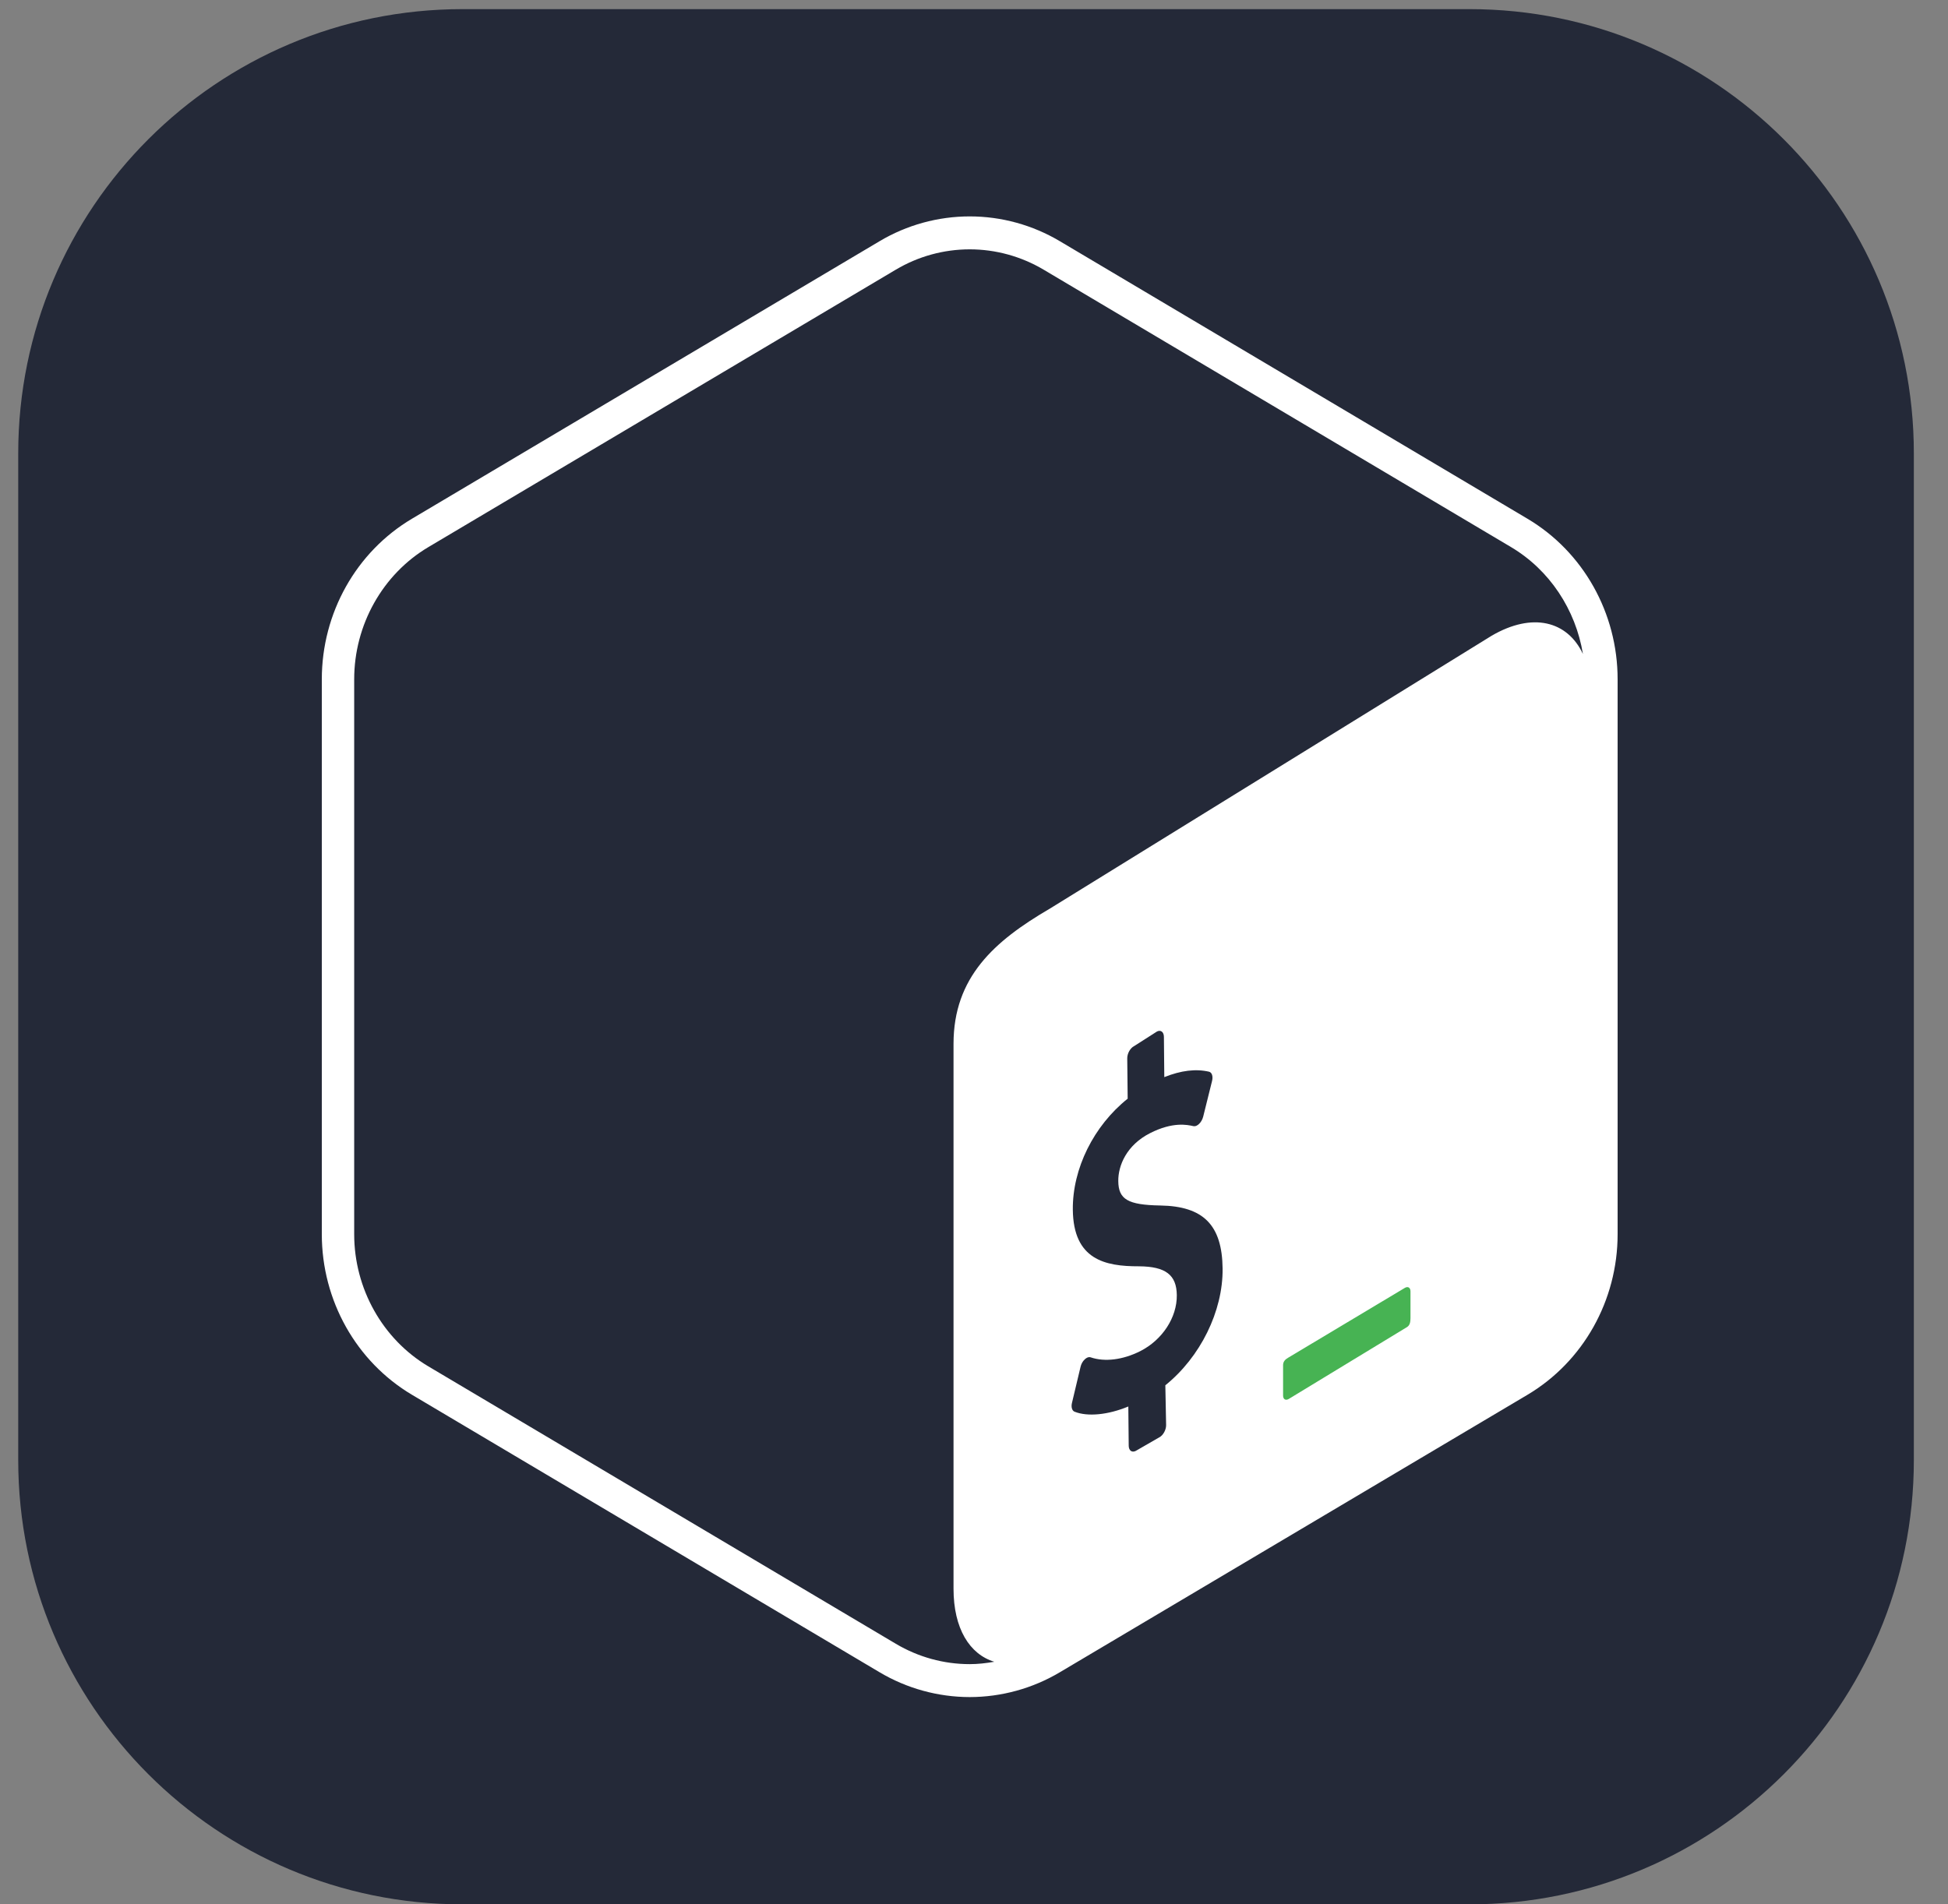 <svg width="45" height="44" viewBox="0 0 45 44" fill="none" xmlns="http://www.w3.org/2000/svg">
<rect x="0" y="0" width="45" height="44" fill="#808080" stroke="none"/>
<path d="M33.947 0.211H10.684C5.016 0.211 0.421 4.806 0.421 10.474V33.737C0.421 39.405 5.016 44 10.684 44H33.947C39.615 44 44.211 39.405 44.211 33.737V10.474C44.211 4.806 39.615 0.211 33.947 0.211Z" fill="#242938"/>
<path fill-rule="evenodd" clip-rule="evenodd" d="M35.285 11.985L24.485 5.574C23.855 5.198 23.135 5 22.401 5C21.668 5 20.948 5.198 20.317 5.574L9.517 11.985C8.228 12.75 7.434 14.164 7.434 15.694V28.517C7.434 30.047 8.228 31.462 9.518 32.227L20.318 38.637C20.948 39.012 21.668 39.21 22.401 39.21C23.134 39.21 23.854 39.012 24.484 38.637L35.285 32.227C36.574 31.462 37.368 30.047 37.368 28.517V15.695C37.368 14.164 36.574 12.75 35.285 11.985Z" fill="#242938"/>
<path fill-rule="evenodd" clip-rule="evenodd" d="M20.695 37.98L9.895 31.57C8.839 30.943 8.182 29.773 8.182 28.517V15.695C8.182 14.438 8.839 13.268 9.895 12.641L20.695 6.23C21.212 5.923 21.801 5.761 22.401 5.761C22.999 5.761 23.589 5.923 24.107 6.23L34.907 12.641C35.797 13.17 36.398 14.085 36.567 15.111C36.209 14.347 35.401 14.139 34.459 14.688L24.242 21C22.968 21.744 22.028 22.58 22.027 24.116V36.707C22.027 37.627 22.398 38.222 22.969 38.395C22.781 38.428 22.592 38.45 22.401 38.45C21.801 38.45 21.212 38.287 20.695 37.98ZM35.285 11.985L24.485 5.574C23.855 5.199 23.135 5 22.401 5C21.668 5 20.948 5.198 20.317 5.574L9.517 11.985C8.228 12.75 7.434 14.164 7.434 15.695V28.517C7.434 30.047 8.228 31.461 9.518 32.227L20.318 38.637C20.948 39.012 21.668 39.21 22.401 39.211C23.134 39.21 23.854 39.012 24.484 38.637L35.285 32.227C36.574 31.461 37.368 30.047 37.368 28.517V15.695C37.368 14.164 36.574 12.75 35.285 11.985Z" fill="white"/>
<path fill-rule="evenodd" clip-rule="evenodd" d="M32.454 29.756L29.764 31.366C29.693 31.407 29.641 31.454 29.64 31.54V32.244C29.64 32.33 29.698 32.365 29.769 32.324L32.5 30.664C32.571 30.622 32.582 30.543 32.583 30.457V29.836C32.583 29.751 32.525 29.715 32.454 29.756Z" fill="#47B353"/>
<path fill-rule="evenodd" clip-rule="evenodd" d="M26.727 23.833C26.814 23.789 26.886 23.843 26.887 23.957L26.896 24.887C27.285 24.732 27.624 24.691 27.93 24.762C27.997 24.779 28.026 24.87 27.999 24.977L27.794 25.802C27.778 25.864 27.743 25.927 27.701 25.966C27.685 25.982 27.667 25.996 27.647 26.006C27.622 26.02 27.594 26.024 27.566 26.019C27.426 25.988 27.094 25.915 26.57 26.18C26.021 26.458 25.829 26.935 25.833 27.289C25.837 27.712 26.054 27.84 26.803 27.853C27.801 27.869 28.232 28.306 28.243 29.311C28.253 30.298 27.726 31.358 26.92 32.007L26.938 32.928C26.939 33.039 26.867 33.166 26.78 33.21L26.235 33.524C26.147 33.568 26.075 33.514 26.074 33.403L26.065 32.497C25.598 32.691 25.124 32.738 24.822 32.617C24.765 32.594 24.74 32.51 24.763 32.415L24.961 31.582C24.976 31.516 25.011 31.451 25.058 31.409C25.075 31.393 25.092 31.38 25.11 31.371C25.141 31.356 25.171 31.352 25.197 31.362C25.523 31.472 25.94 31.42 26.341 31.218C26.85 30.96 27.191 30.441 27.185 29.925C27.18 29.457 26.927 29.262 26.311 29.258C25.526 29.26 24.795 29.105 24.783 27.95C24.773 27 25.267 26.01 26.05 25.385L26.04 24.455C26.039 24.341 26.109 24.215 26.199 24.17L26.727 23.833Z" fill="#242938"/>
</svg>
